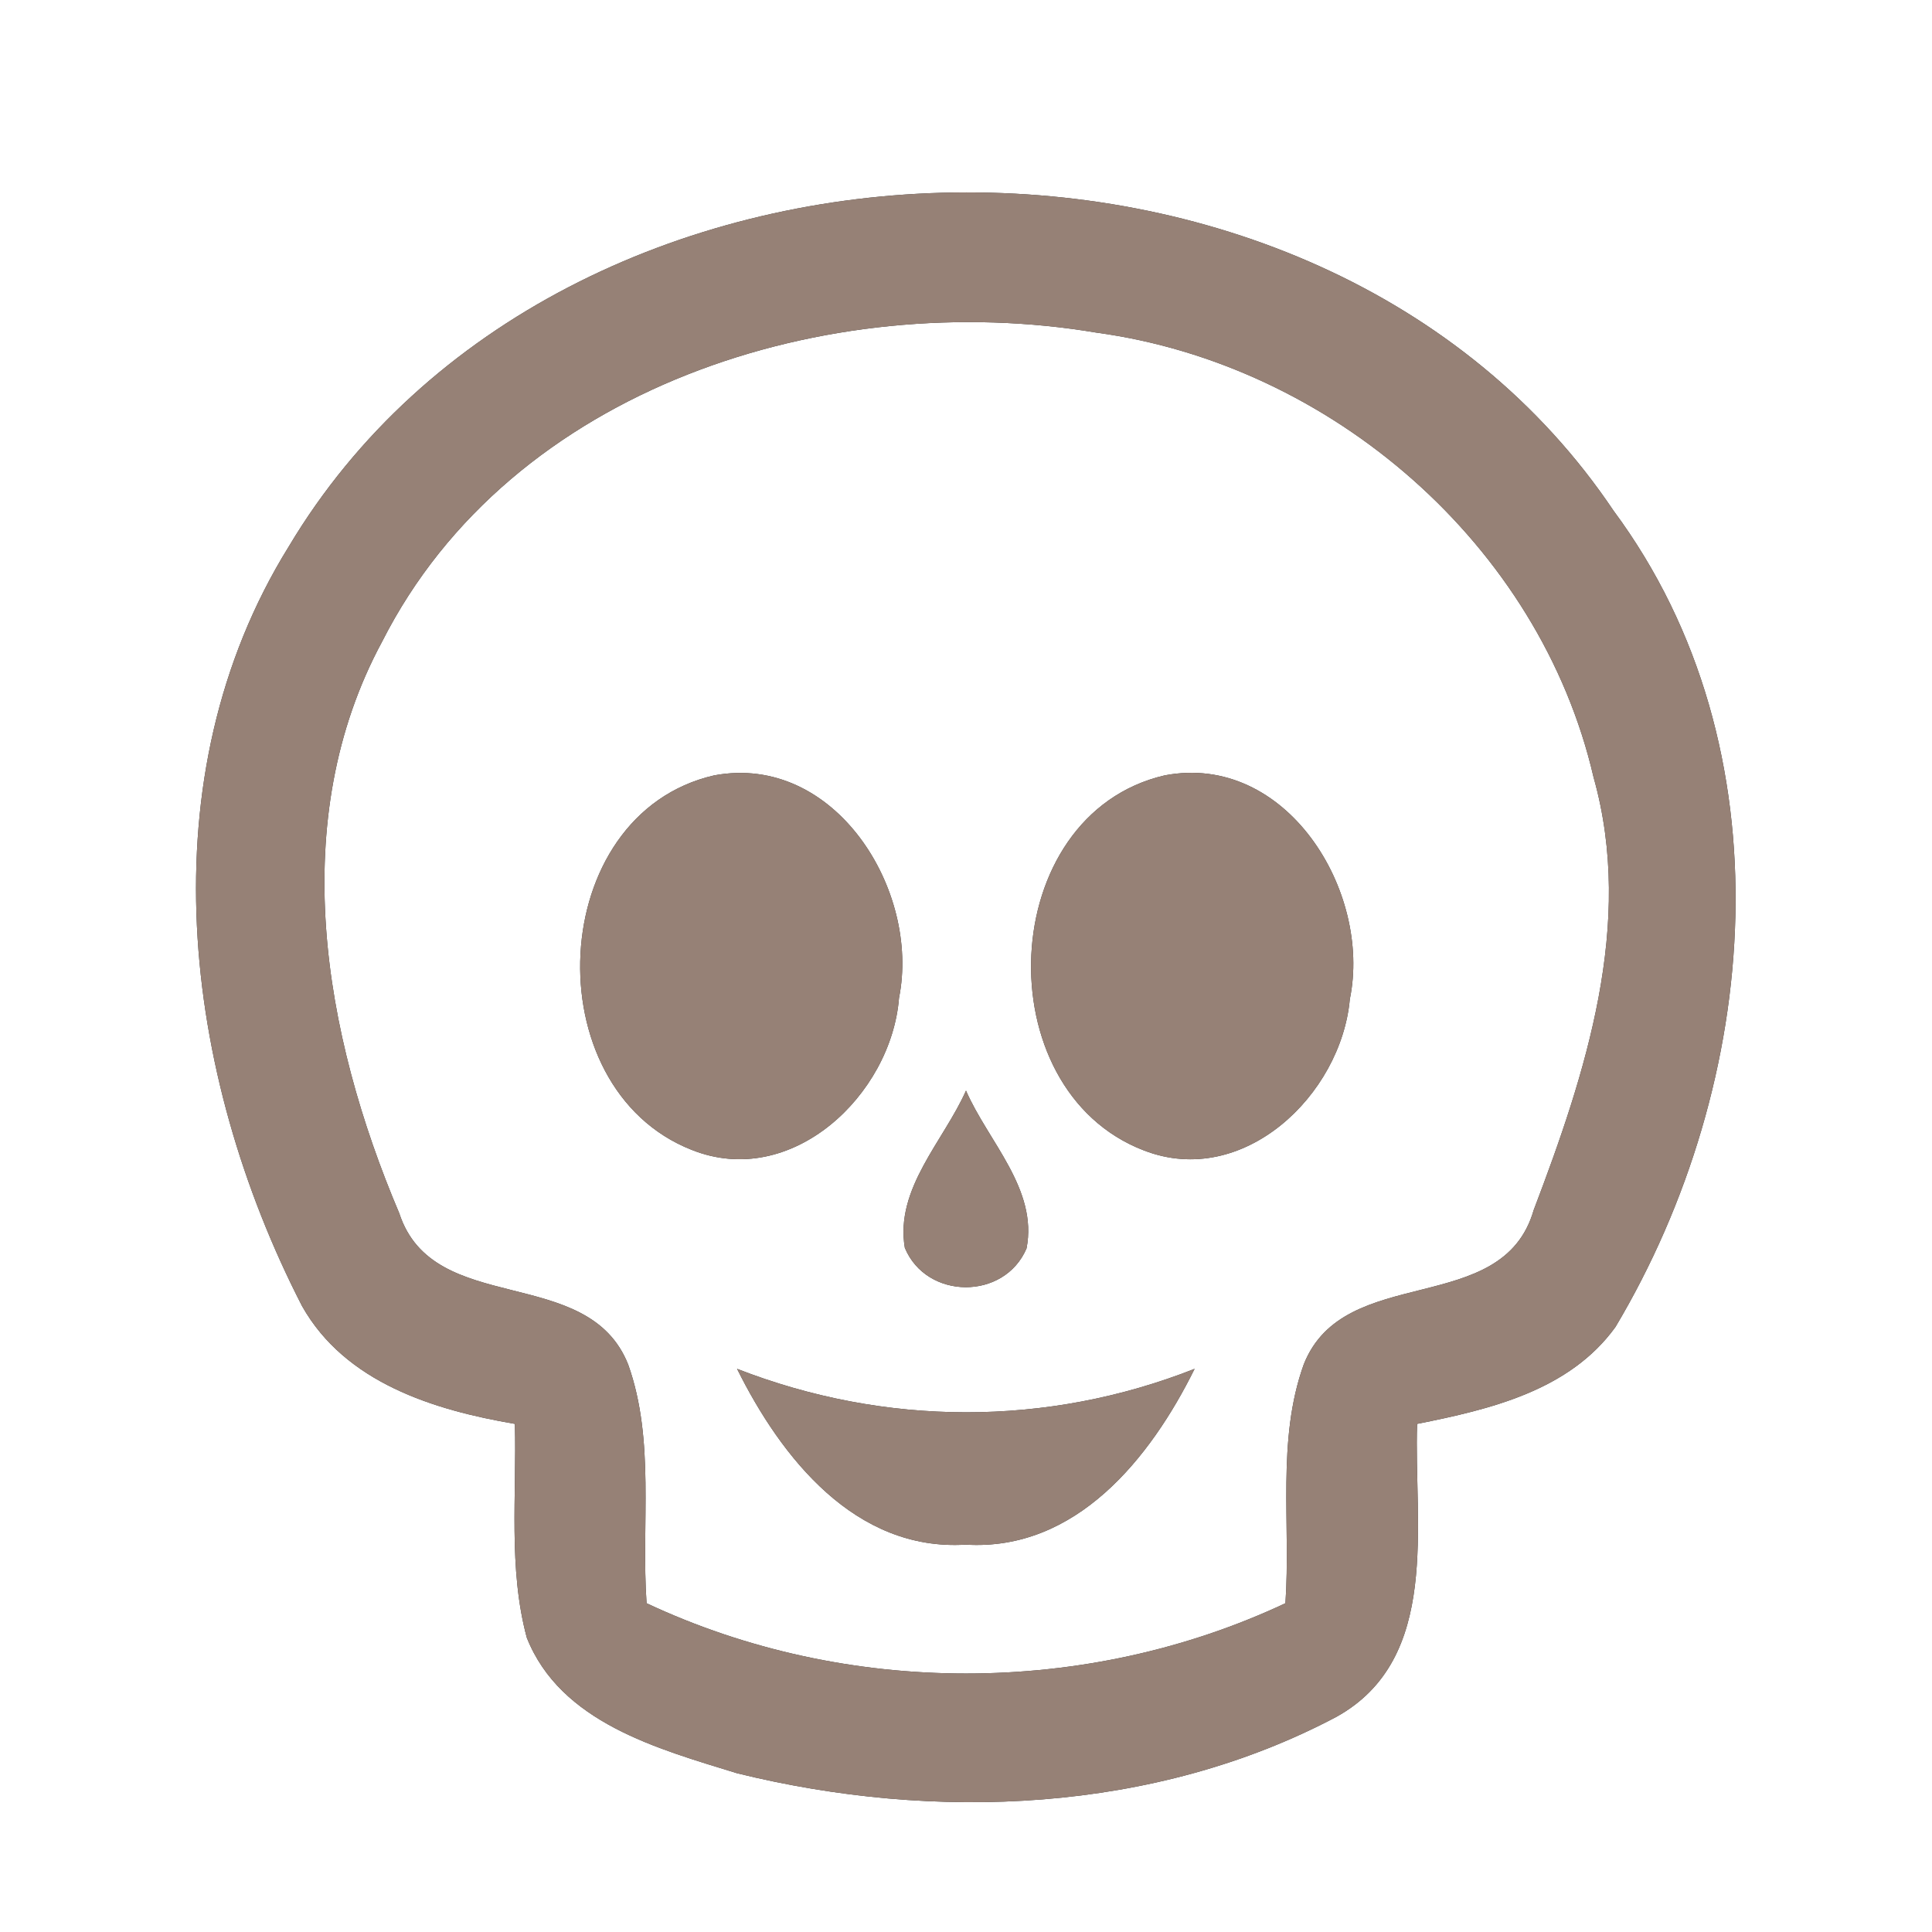 <?xml version="1.0" encoding="UTF-8" ?>
<!DOCTYPE svg PUBLIC "-//W3C//DTD SVG 1.1//EN" "http://www.w3.org/Graphics/SVG/1.1/DTD/svg11.dtd">
<svg width="60pt" height="60pt" viewBox="0 0 60 60" version="1.1" xmlns="http://www.w3.org/2000/svg">
<rect x="0" y="0" width="60" height="60" fill="#333333" stroke="none"/>
<g id="#ffffffff">
<path fill="#ffffff" opacity="1.00" d=" M 0.00 0.00 L 60.00 0.00 L 60.00 60.00 L 0.00 60.00 L 0.00 0.00 M 8.97 16.97 C 4.52 24.14 5.67 33.34 9.38 40.56 C 10.72 42.94 13.47 43.79 15.99 44.22 C 16.05 46.43 15.78 48.70 16.36 50.86 C 17.41 53.50 20.43 54.31 22.89 55.07 C 29.02 56.58 35.85 56.31 41.50 53.32 C 44.77 51.51 43.90 47.32 44.01 44.22 C 46.27 43.77 48.74 43.19 50.17 41.21 C 54.70 33.61 55.59 23.25 50.11 15.86 C 40.92 2.17 17.40 2.85 8.97 16.97 Z" />
<path fill="#ffffff" opacity="1.00" d=" M 11.87 19.92 C 15.88 12.01 25.74 8.93 34.05 10.33 C 41.34 11.32 47.82 16.92 49.49 24.14 C 50.77 28.68 49.24 33.35 47.63 37.58 C 46.66 40.95 41.75 39.19 40.49 42.37 C 39.64 44.73 40.09 47.33 39.92 49.79 C 33.72 52.70 26.28 52.70 20.08 49.79 C 19.91 47.33 20.35 44.74 19.51 42.38 C 18.26 39.22 13.46 40.93 12.40 37.68 C 10.04 32.12 8.87 25.47 11.87 19.92 M 22.18 24.08 C 16.94 25.28 16.58 33.78 21.48 35.71 C 24.58 36.95 27.68 34.01 27.92 30.99 C 28.59 27.65 25.93 23.38 22.18 24.08 M 36.17 24.08 C 30.92 25.30 30.59 33.84 35.53 35.73 C 38.61 36.92 41.65 34.01 41.92 31.03 C 42.61 27.67 39.94 23.36 36.17 24.08 M 28.10 38.75 C 28.77 40.37 31.19 40.39 31.88 38.77 C 32.24 36.93 30.68 35.44 30.00 33.87 C 29.31 35.43 27.79 36.91 28.10 38.75 M 22.89 42.51 C 24.26 45.27 26.56 48.18 29.99 47.97 C 33.42 48.18 35.73 45.28 37.10 42.51 C 32.51 44.32 27.48 44.30 22.89 42.51 Z" />
</g>
<g id="#000000ff">
<path fill="#968176" opacity="1.00" d=" M 8.97 16.97 C 17.40 2.85 40.92 2.17 50.11 15.86 C 55.59 23.25 54.70 33.61 50.17 41.21 C 48.74 43.19 46.27 43.77 44.01 44.22 C 43.90 47.32 44.77 51.51 41.50 53.32 C 35.85 56.31 29.02 56.58 22.89 55.07 C 20.43 54.31 17.41 53.50 16.36 50.86 C 15.78 48.70 16.05 46.43 15.99 44.22 C 13.47 43.79 10.72 42.94 9.38 40.56 C 5.67 33.34 4.52 24.14 8.97 16.97 M 11.87 19.92 C 8.87 25.47 10.04 32.12 12.40 37.68 C 13.46 40.93 18.26 39.22 19.51 42.38 C 20.35 44.74 19.91 47.33 20.08 49.79 C 26.28 52.70 33.72 52.70 39.92 49.79 C 40.09 47.33 39.64 44.73 40.49 42.37 C 41.75 39.19 46.66 40.95 47.63 37.58 C 49.24 33.35 50.77 28.68 49.49 24.14 C 47.82 16.92 41.34 11.32 34.05 10.33 C 25.74 8.93 15.88 12.01 11.87 19.92 Z" />
<path fill="#968176" opacity="1.00" d=" M 22.18 24.08 C 25.93 23.38 28.59 27.65 27.92 30.99 C 27.68 34.01 24.58 36.95 21.48 35.71 C 16.58 33.78 16.94 25.28 22.18 24.08 Z" />
<path fill="#968176" opacity="1.00" d=" M 36.17 24.08 C 39.94 23.36 42.61 27.67 41.92 31.03 C 41.65 34.01 38.61 36.92 35.53 35.73 C 30.59 33.84 30.92 25.30 36.17 24.08 Z" />
<path fill="#968176" opacity="1.00" d=" M 28.10 38.75 C 27.79 36.91 29.31 35.43 30.00 33.87 C 30.68 35.44 32.24 36.93 31.88 38.77 C 31.19 40.39 28.77 40.37 28.10 38.75 Z" />
<path fill="#968176" opacity="1.00" d=" M 22.89 42.51 C 27.48 44.30 32.51 44.32 37.10 42.51 C 35.73 45.28 33.42 48.18 29.99 47.97 C 26.56 48.18 24.26 45.27 22.89 42.51 Z" />
</g>
</svg>
